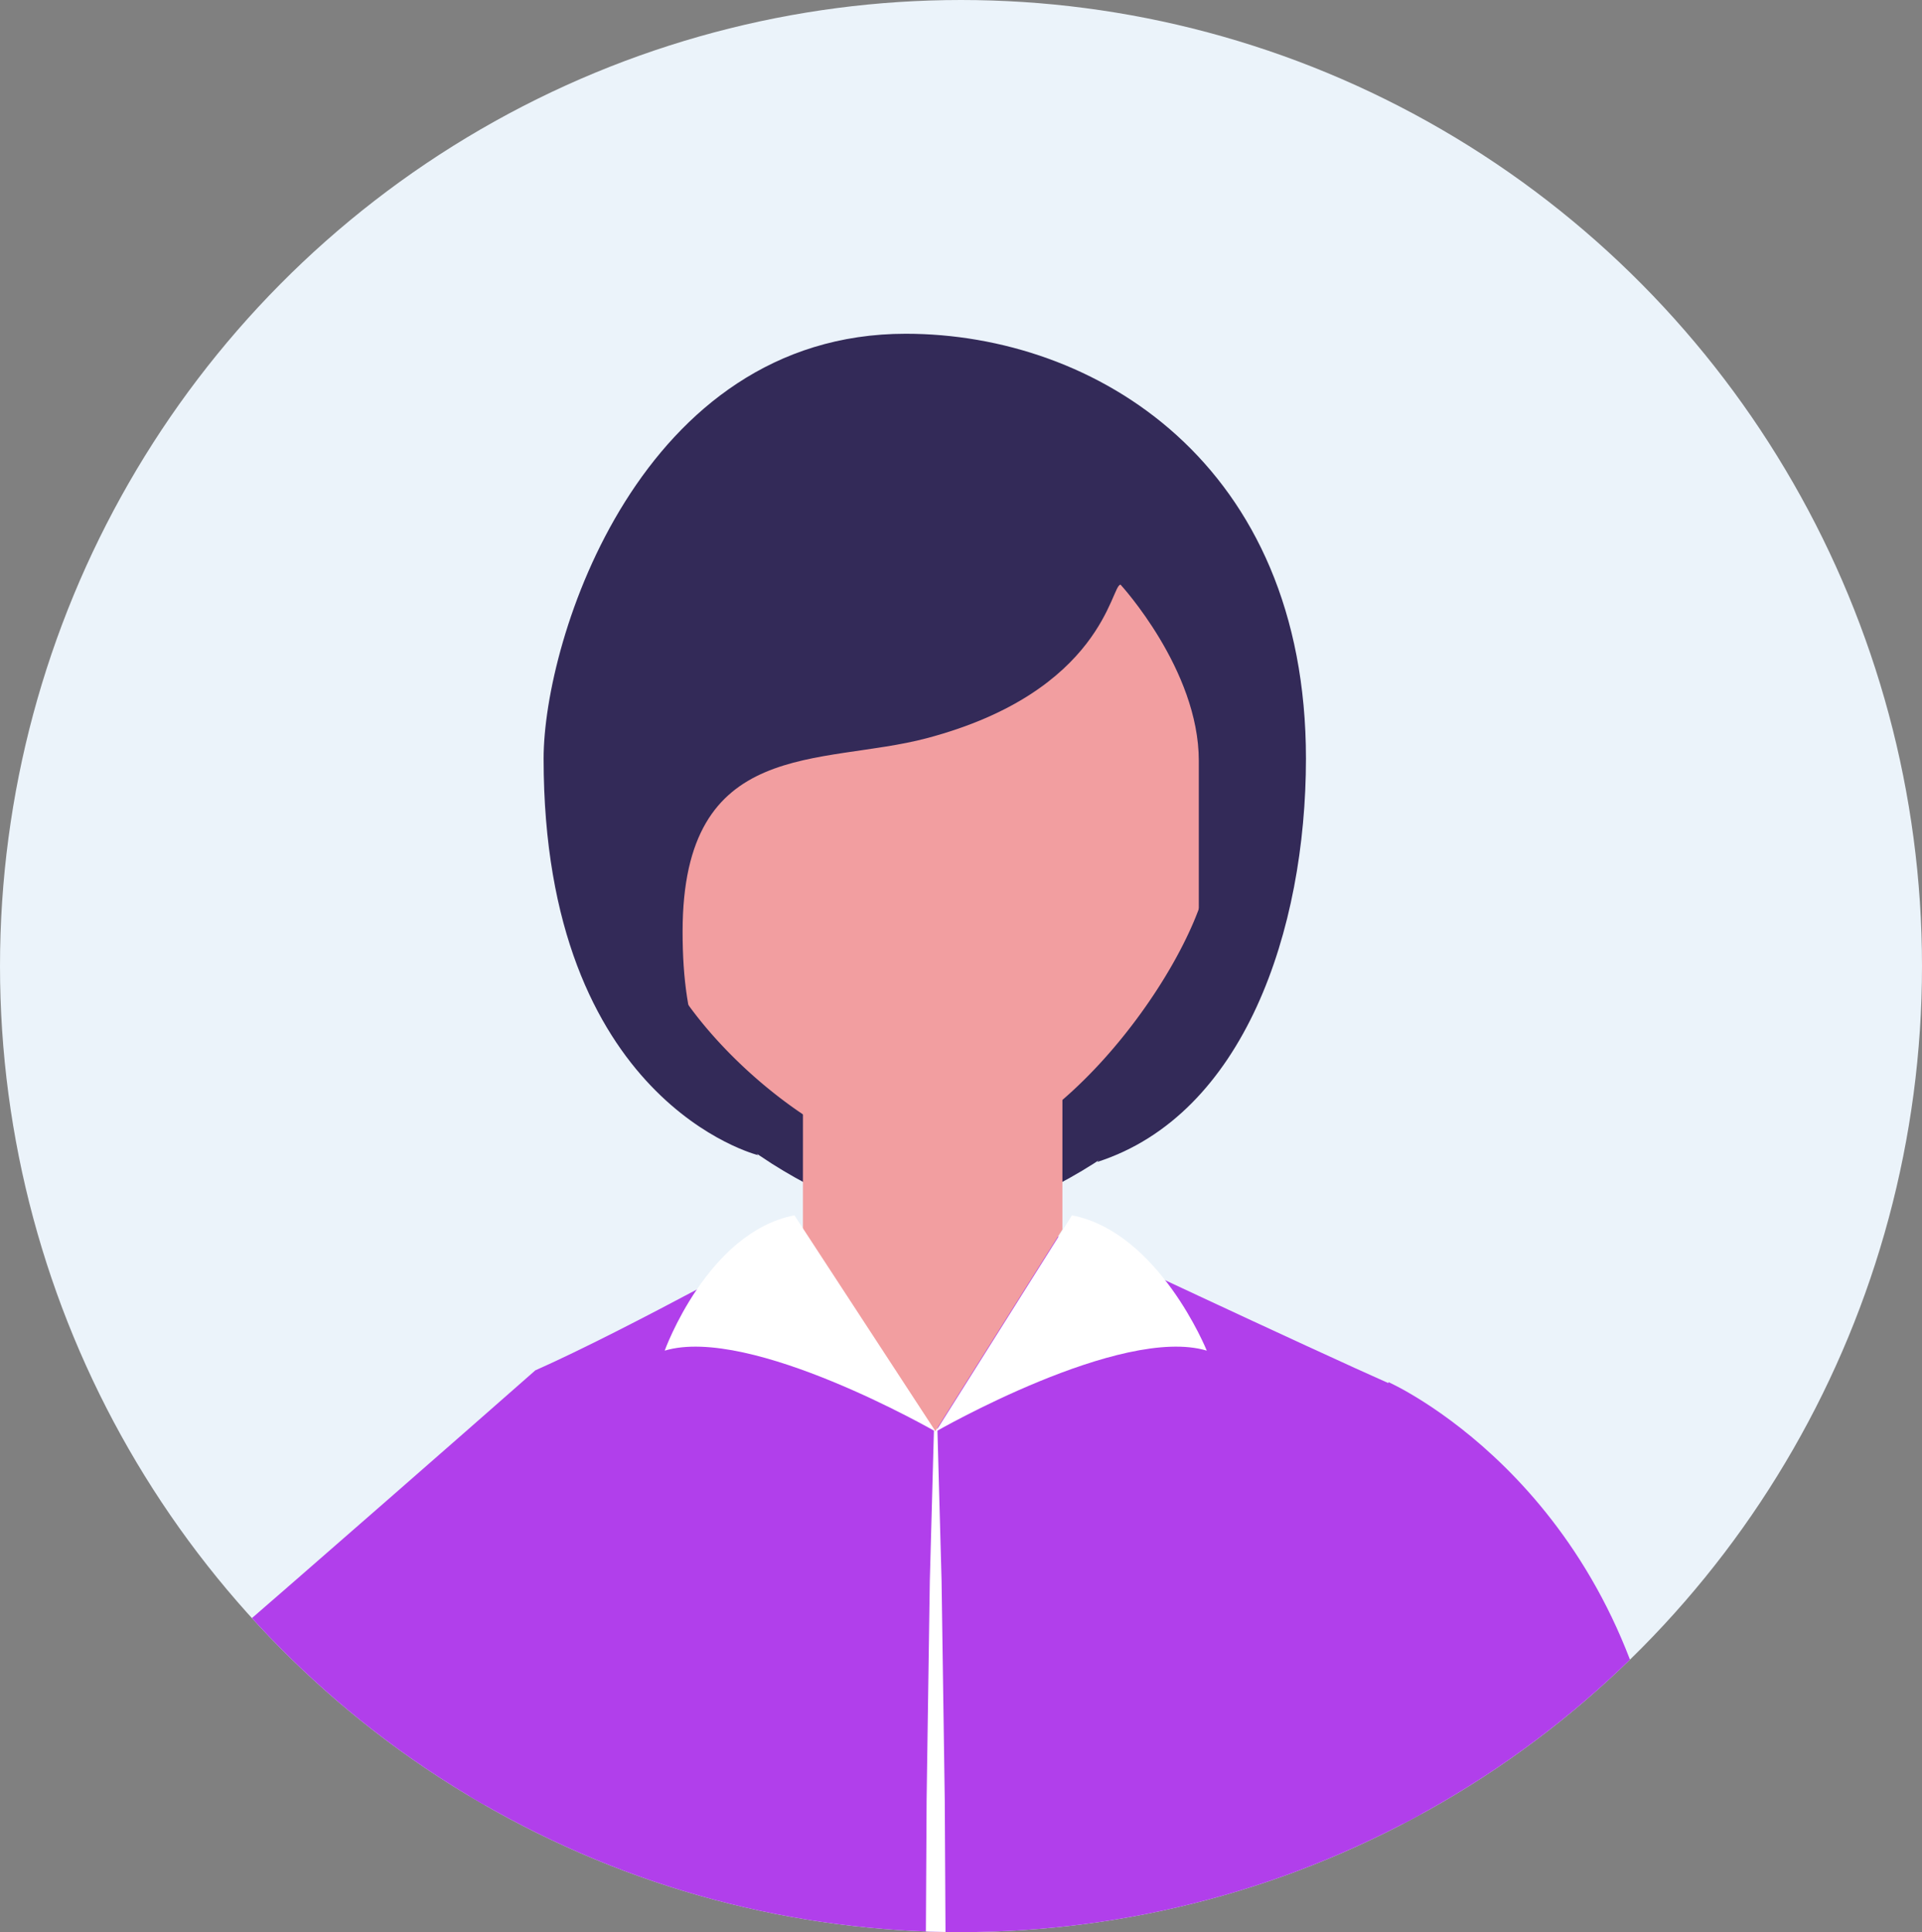 <svg xmlns="http://www.w3.org/2000/svg" xmlns:xlink="http://www.w3.org/1999/xlink" width="190" height="191" viewBox="0 0 190 191">
  <rect x="0" y="0" width="190" height="191" fill="#808080" stroke="none"/>
  <defs>
    <clipPath id="clip-path">
      <ellipse id="Elipse_24" data-name="Elipse 24" cx="95" cy="95.5" rx="95" ry="95.5" transform="translate(0.368)" fill="none"/>
    </clipPath>
  </defs>
  <g id="Grupo_951" data-name="Grupo 951" transform="translate(-0.368)">
    <ellipse id="Elipse_23" data-name="Elipse 23" cx="95" cy="95.5" rx="95" ry="95.5" transform="translate(0.368)" fill="#ebf3fa"/>
    <g id="Grupo_950" data-name="Grupo 950" transform="translate(0 0)">
      <g id="Grupo_949" data-name="Grupo 949" transform="translate(0 0)" clip-path="url(#clip-path)">
        <g id="Grupo_948" data-name="Grupo 948" transform="translate(-17.864 32.994)">
          <g id="Grupo_930" data-name="Grupo 930" transform="translate(13.11 494.038)">
            <path id="Caminho_1341" data-name="Caminho 1341" d="M1888.027,4156.145a15.661,15.661,0,0,1-.194,5.5c-2.62,7.882-10.344,25.66-14.6,32.6-3.139,5.116-14.983,12.333-20.726,9.981-4.846-1.988-6.025-10.739-2.636-17.9s23.375-30.179,23.375-30.179Z" transform="translate(-1847.935 -4156.145)" fill="#f29ea0"/>
            <path id="Caminho_1342" data-name="Caminho 1342" d="M1888.2,4156.884h-.009a14.259,14.259,0,0,1-.227,5.137c-1.992,6.007-7.307,18.042-11.077,26.054-2.682,5.708-12.83,7.6-16.894,5.93-4.852-1.983-6.036-10.739-2.645-17.9.051-.107.119-.241.178-.352-3.444,4.451-6.4,8.577-7.526,10.947-3.389,7.16-1.8,16.371,3.039,18.363a6.4,6.4,0,0,0,2.008.41c5.913,1.716,16.433-4.544,21.214-11.959,4.4-6.835,10.378-21.295,12.985-29.177C1890.46,4160.649,1888.2,4156.884,1888.2,4156.884Z" transform="translate(-1848.07 -4156.523)" fill="#84474c"/>
          </g>
          <path id="Caminho_1343" data-name="Caminho 1343" d="M2072.517,4154.251s3.447,6.679,4.592,8.47c4.492,7,16.368,22.319,22.208,27.978,4.308,4.189,17.56,8.261,22.549,4.559,4.2-3.124,3.722-11.875-3.955-18.443C2102.066,4163.234,2095,4153.8,2095,4153.8Z" transform="translate(-1949.835 -3660.904)" fill="#f29ea0"/>
          <path id="Caminho_1344" data-name="Caminho 1344" d="M2044.629,3341.267c-9.22-4.091-31.977-14.8-31.977-14.8h-27.441s-16.4,9.135-25.608,13.225c0,0-11.656,46.625-4.792,75.949,6.619,28.268,9.021,59.187,9.021,59.187h69.75s-1.491-31.106,7.528-58.7C2053.122,3379.4,2044.629,3341.267,2044.629,3341.267Z" transform="translate(-1888.449 -3237.219)" fill="#b13feb"/>
          <g id="Grupo_931" data-name="Grupo 931" transform="translate(109.693 102.1)">
            <path id="Caminho_1345" data-name="Caminho 1345" d="M2046.931,3352.812s.232,8.47.582,21.175c.094,6.35.2,13.759.316,21.7.045,7.941.092,16.411.139,24.877-.047,8.471-.094,16.941-.136,24.881-.117,7.94-.223,15.35-.316,21.7-.35,12.7-.584,21.173-.584,21.173s-.234-8.47-.583-21.173c-.094-6.35-.2-13.76-.316-21.7-.042-7.94-.09-16.411-.136-24.881.046-8.466.094-16.936.137-24.877.116-7.94.223-15.35.317-21.7C2046.7,3361.282,2046.931,3352.812,2046.931,3352.812Z" transform="translate(-2045.895 -3352.812)" fill="#fff"/>
          </g>
          <path id="Caminho_1346" data-name="Caminho 1346" d="M1897.482,4076.935a319.818,319.818,0,0,0,1.045,38.646s4,2.989,7.218,2.713c6.866-.592,7.564-2.713,7.564-2.713l9.778-38.646Z" transform="translate(-1860.106 -3621.542)" fill="#f29ea0"/>
          <path id="Caminho_1347" data-name="Caminho 1347" d="M2072.028,4076.935l.239,37.955s.788.69,7.677.69a120.515,120.515,0,0,0,14.809-1.146,301.988,301.988,0,0,1,.013-37.5Z" transform="translate(-1949.585 -3621.542)" fill="#f29ea0"/>
          <path id="Caminho_1348" data-name="Caminho 1348" d="M2004.185,3617.381h-70.128c-10.709,15.025-24.505,61.2-25.12,81.323-.494,16.153,2.649,53.542.2,59.677-9.525,23.847-12.74,57.516-13.7,83.212H1923.2l49.105-149.247,8.014,149.247h26.162c1.919-30.687,4.855-71.974,7.827-90.72C2020.344,3712.739,2021.625,3659.123,2004.185,3617.381Z" transform="translate(-1859.148 -3386.2)" fill="#92b8e2"/>
          <path id="Caminho_1349" data-name="Caminho 1349" d="M2116.117,4168.922s4.6,5.743.394,8.858c-3.671,2.731-12.5,4.108-18.756-2.656-7.079-7.659-9.727-11.238-22.348-27.145a16.414,16.414,0,0,1-2.89-6.55v6.487a22.464,22.464,0,0,0,4.25,10.886,305.838,305.838,0,0,0,19.245,24.351c5.075,5.6,17.447,9.616,23.106,7.218a19.146,19.146,0,0,0,2.747-1.448C2128.326,4184.027,2124.171,4175.713,2116.117,4168.922Z" transform="translate(-1949.835 -3654.57)" fill="#84474c"/>
          <g id="Grupo_932" data-name="Grupo 932" transform="translate(71.97)">
            <path id="Caminho_1350" data-name="Caminho 1350" d="M1989.568,3244v20.033c7.653,15.306,28.221,19.748,28.221,19.748s20.572-4.442,28.232-19.748V3244Z" transform="translate(-1979.326 -3194.986)" fill="#332a58"/>
            <path id="Caminho_1351" data-name="Caminho 1351" d="M2046.77,3304.56l-12.592,19.984-13.06-19.984.008-19.5h25.646Z" transform="translate(-1995.484 -3216.014)" fill="#f29ea0"/>
            <path id="Caminho_1352" data-name="Caminho 1352" d="M2041.695,3199.187c-2.21,9.544-15.584,27.617-27.64,27.617-10.351,0-27.011-15.039-27.737-24.948,0,0-2.582-17.7-2.954-23.651-1.09-17.618,15.379-31.948,30.691-31.948h0c15.328,0,32.381,14.338,31.128,31.948A161.635,161.635,0,0,1,2041.695,3199.187Z" transform="translate(-1976.123 -3144.933)" fill="#f29ea0"/>
            <path id="Caminho_1353" data-name="Caminho 1353" d="M2023.307,3225.415s10.039-14.312,10.039-24.992v-14.677c0-9-7.737-17.4-7.737-17.4-.944,0-1.7,10.547-19.145,15.177-10.466,2.776-24.148-.165-24.148,19.12,0,9.642,2.272,14.508,7.466,22.1,0,0-21.206-5.231-21.206-39.2,0-11.785,9.573-42,35.8-42,18.75,0,39.563,12.828,39.563,42C2043.937,3202.459,2037.833,3220.737,2023.307,3225.415Z" transform="translate(-1968.576 -3143.544)" fill="#332a58"/>
          </g>
          <g id="Grupo_933" data-name="Grupo 933" transform="translate(83.938 87.147)">
            <path id="Caminho_1354" data-name="Caminho 1354" d="M2048.018,3343.546s18.316-10.546,26.8-8.007c0,0-4.716-11.7-13.327-13.376Z" transform="translate(-2021.228 -3322.163)" fill="#fff"/>
            <path id="Caminho_1355" data-name="Caminho 1355" d="M2019.9,3343.546s-18.316-10.546-26.791-8.007c0,0,4.219-11.7,12.824-13.376Z" transform="translate(-1993.107 -3322.163)" fill="#fff"/>
          </g>
          <g id="Grupo_939" data-name="Grupo 939" transform="translate(155.485 103.633)">
            <g id="Grupo_938" data-name="Grupo 938">
              <g id="Grupo_934" data-name="Grupo 934" transform="translate(3.46 107.617)">
                <path id="Caminho_1356" data-name="Caminho 1356" d="M2152.015,3642.716l13.3,1.6,3.622-67.791h-22.092Z" transform="translate(-2146.844 -3576.53)" fill="#b13feb"/>
              </g>
              <g id="Grupo_936" data-name="Grupo 936" transform="translate(1.99 173.804)">
                <g id="Grupo_935" data-name="Grupo 935">
                  <path id="Caminho_1357" data-name="Caminho 1357" d="M2154.3,3758.39h.007a9.907,9.907,0,0,1,.755-.7c3.4-2.816,5.829-5.142,6.127-7.615.237-1.93.448-3.311.7-5.476.25-2.018-1.315-7.4-2.807-7.58-1.44-.169-4.561,4.451-5.476,5.338a5.6,5.6,0,0,1-.589.495c1.88.7,5.1,2.99,1.873,10.129C2154.326,3754.229,2151.626,3756.1,2154.3,3758.39Z" transform="translate(-2148.535 -3724.905)" fill="#b13feb"/>
                  <path id="Caminho_1358" data-name="Caminho 1358" d="M2163.77,3713.792a89.388,89.388,0,0,1-.074,22.16c-.594,4.954-4.335,12.23-11.79,13.216-.769.111-2.763-.312-3.041-1.011-.352-.914-.225-1.76,1.488-3.177,3.4-2.816,5.829-5.143,6.127-7.615.237-1.93.448-3.311.7-5.476.25-2.019-1.314-7.4-2.807-7.58-1.439-.169-4.56,4.451-5.476,5.338-2.841,2.745-6.82,1.5-4.236-1.7,6.35-7.861,5.806-15.756,5.806-15.756Z" transform="translate(-2143.83 -3712.188)" fill="#b13feb"/>
                </g>
              </g>
              <g id="Grupo_937" data-name="Grupo 937">
                <path id="Caminho_1359" data-name="Caminho 1359" d="M2166.685,3394.492c1.591,8.978-1.381,55.685-1.381,69.079h-22.092s-1.118-50.948-1.343-53.982c-2.094-28.593-2.117-53.635-2.117-53.635S2161.559,3365.587,2166.685,3394.492Z" transform="translate(-2139.752 -3355.954)" fill="#b13feb"/>
              </g>
            </g>
          </g>
          <g id="Grupo_946" data-name="Grupo 946" transform="translate(0 102.47)">
            <g id="Grupo_945" data-name="Grupo 945">
              <g id="Grupo_940" data-name="Grupo 940" transform="translate(5.93)">
                <path id="Caminho_1360" data-name="Caminho 1360" d="M1898.443,3353.571s-41.793,36.8-65.224,56.41l21.107,16.233,37.284-24.931S1907.4,3364,1898.443,3353.571Z" transform="translate(-1833.219 -3353.571)" fill="#b13feb"/>
              </g>
              <g id="Grupo_941" data-name="Grupo 941" transform="translate(0 56.41)">
                <path id="Caminho_1361" data-name="Caminho 1361" d="M1826.994,3469.192s-11.464,16.233-2.513,31.9l23.62-15.662Z" transform="translate(-1821.064 -3469.192)" fill="#b13feb"/>
              </g>
              <g id="Grupo_943" data-name="Grupo 943" transform="translate(56.095 130.687)">
                <g id="Grupo_942" data-name="Grupo 942">
                  <path id="Caminho_1362" data-name="Caminho 1362" d="M1940.141,3623.762a127.667,127.667,0,0,1,37.2,8.457,2.632,2.632,0,0,1-.973,5.08,2.727,2.727,0,0,1-.958-.182,96.78,96.78,0,0,0-12.969-3.975c3.576,1.809,5.223,2.227,9.284,4.937a2.634,2.634,0,1,1-2.934,4.376c-4.483-3-6.525-3.579-10.38-5.436,2.961,2.633,3.868,3.079,6.632,7.014a2.628,2.628,0,1,1-4.3,3.016c-2.428-3.449-2.98-3.516-5.587-5.855,1.357,2.17,1.742,2.161,3.054,4.991a2.632,2.632,0,1,1-4.775,2.215c-1.062-2.3-1.178-1.832-2.254-3.619-1.152-1.942-6.118-5.7-9.747-7.294a10.7,10.7,0,0,1-5.107-4.715C1934.995,3629.266,1938.7,3623.638,1940.141,3623.762Z" transform="translate(-1936.039 -3622.625)" fill="#b13feb"/>
                  <path id="Caminho_1363" data-name="Caminho 1363" d="M1955.334,3622.571s4.529-1.529,7.824-1.043l-.878,2.549s-5.387-.481-7.125-.909Z" transform="translate(-1945.828 -3621.432)" fill="#b13feb"/>
                </g>
              </g>
              <g id="Grupo_944" data-name="Grupo 944" transform="translate(3.417 72.643)">
                <path id="Caminho_1364" data-name="Caminho 1364" d="M1851.688,3502.463l40.2,56.852s-2.635,12.952-12.06,15.786l-51.756-56.976Z" transform="translate(-1828.068 -3502.463)" fill="#b13feb"/>
              </g>
            </g>
          </g>
          <g id="Grupo_947" data-name="Grupo 947" transform="translate(144.159 291.071)">
            <path id="Caminho_1365" data-name="Caminho 1365" d="M2161.9,3762.766a4.852,4.852,0,0,1-4.852,4.849h0a4.85,4.85,0,0,1-4.85-4.849v-17.782a4.845,4.845,0,0,1,4.85-4.849h0a4.846,4.846,0,0,1,4.852,4.849Z" transform="translate(-2134.801 -3740.135)" fill="#92b8e2"/>
            <path id="Caminho_1366" data-name="Caminho 1366" d="M2161.04,3824.438c.958,15.645-12.71,19.423-20.9,19.423-15.535,0-23.6-6.087-23.6-19.423a98.755,98.755,0,0,1,4.117-27.6c0-8.386,3.685-15.181,8.228-15.181H2148.7c4.54,0,8.221,6.795,8.221,15.181A168.087,168.087,0,0,1,2161.04,3824.438Z" transform="translate(-2116.537 -3761.397)" fill="#332a58"/>
          </g>
        </g>
      </g>
    </g>
  </g>
</svg>
